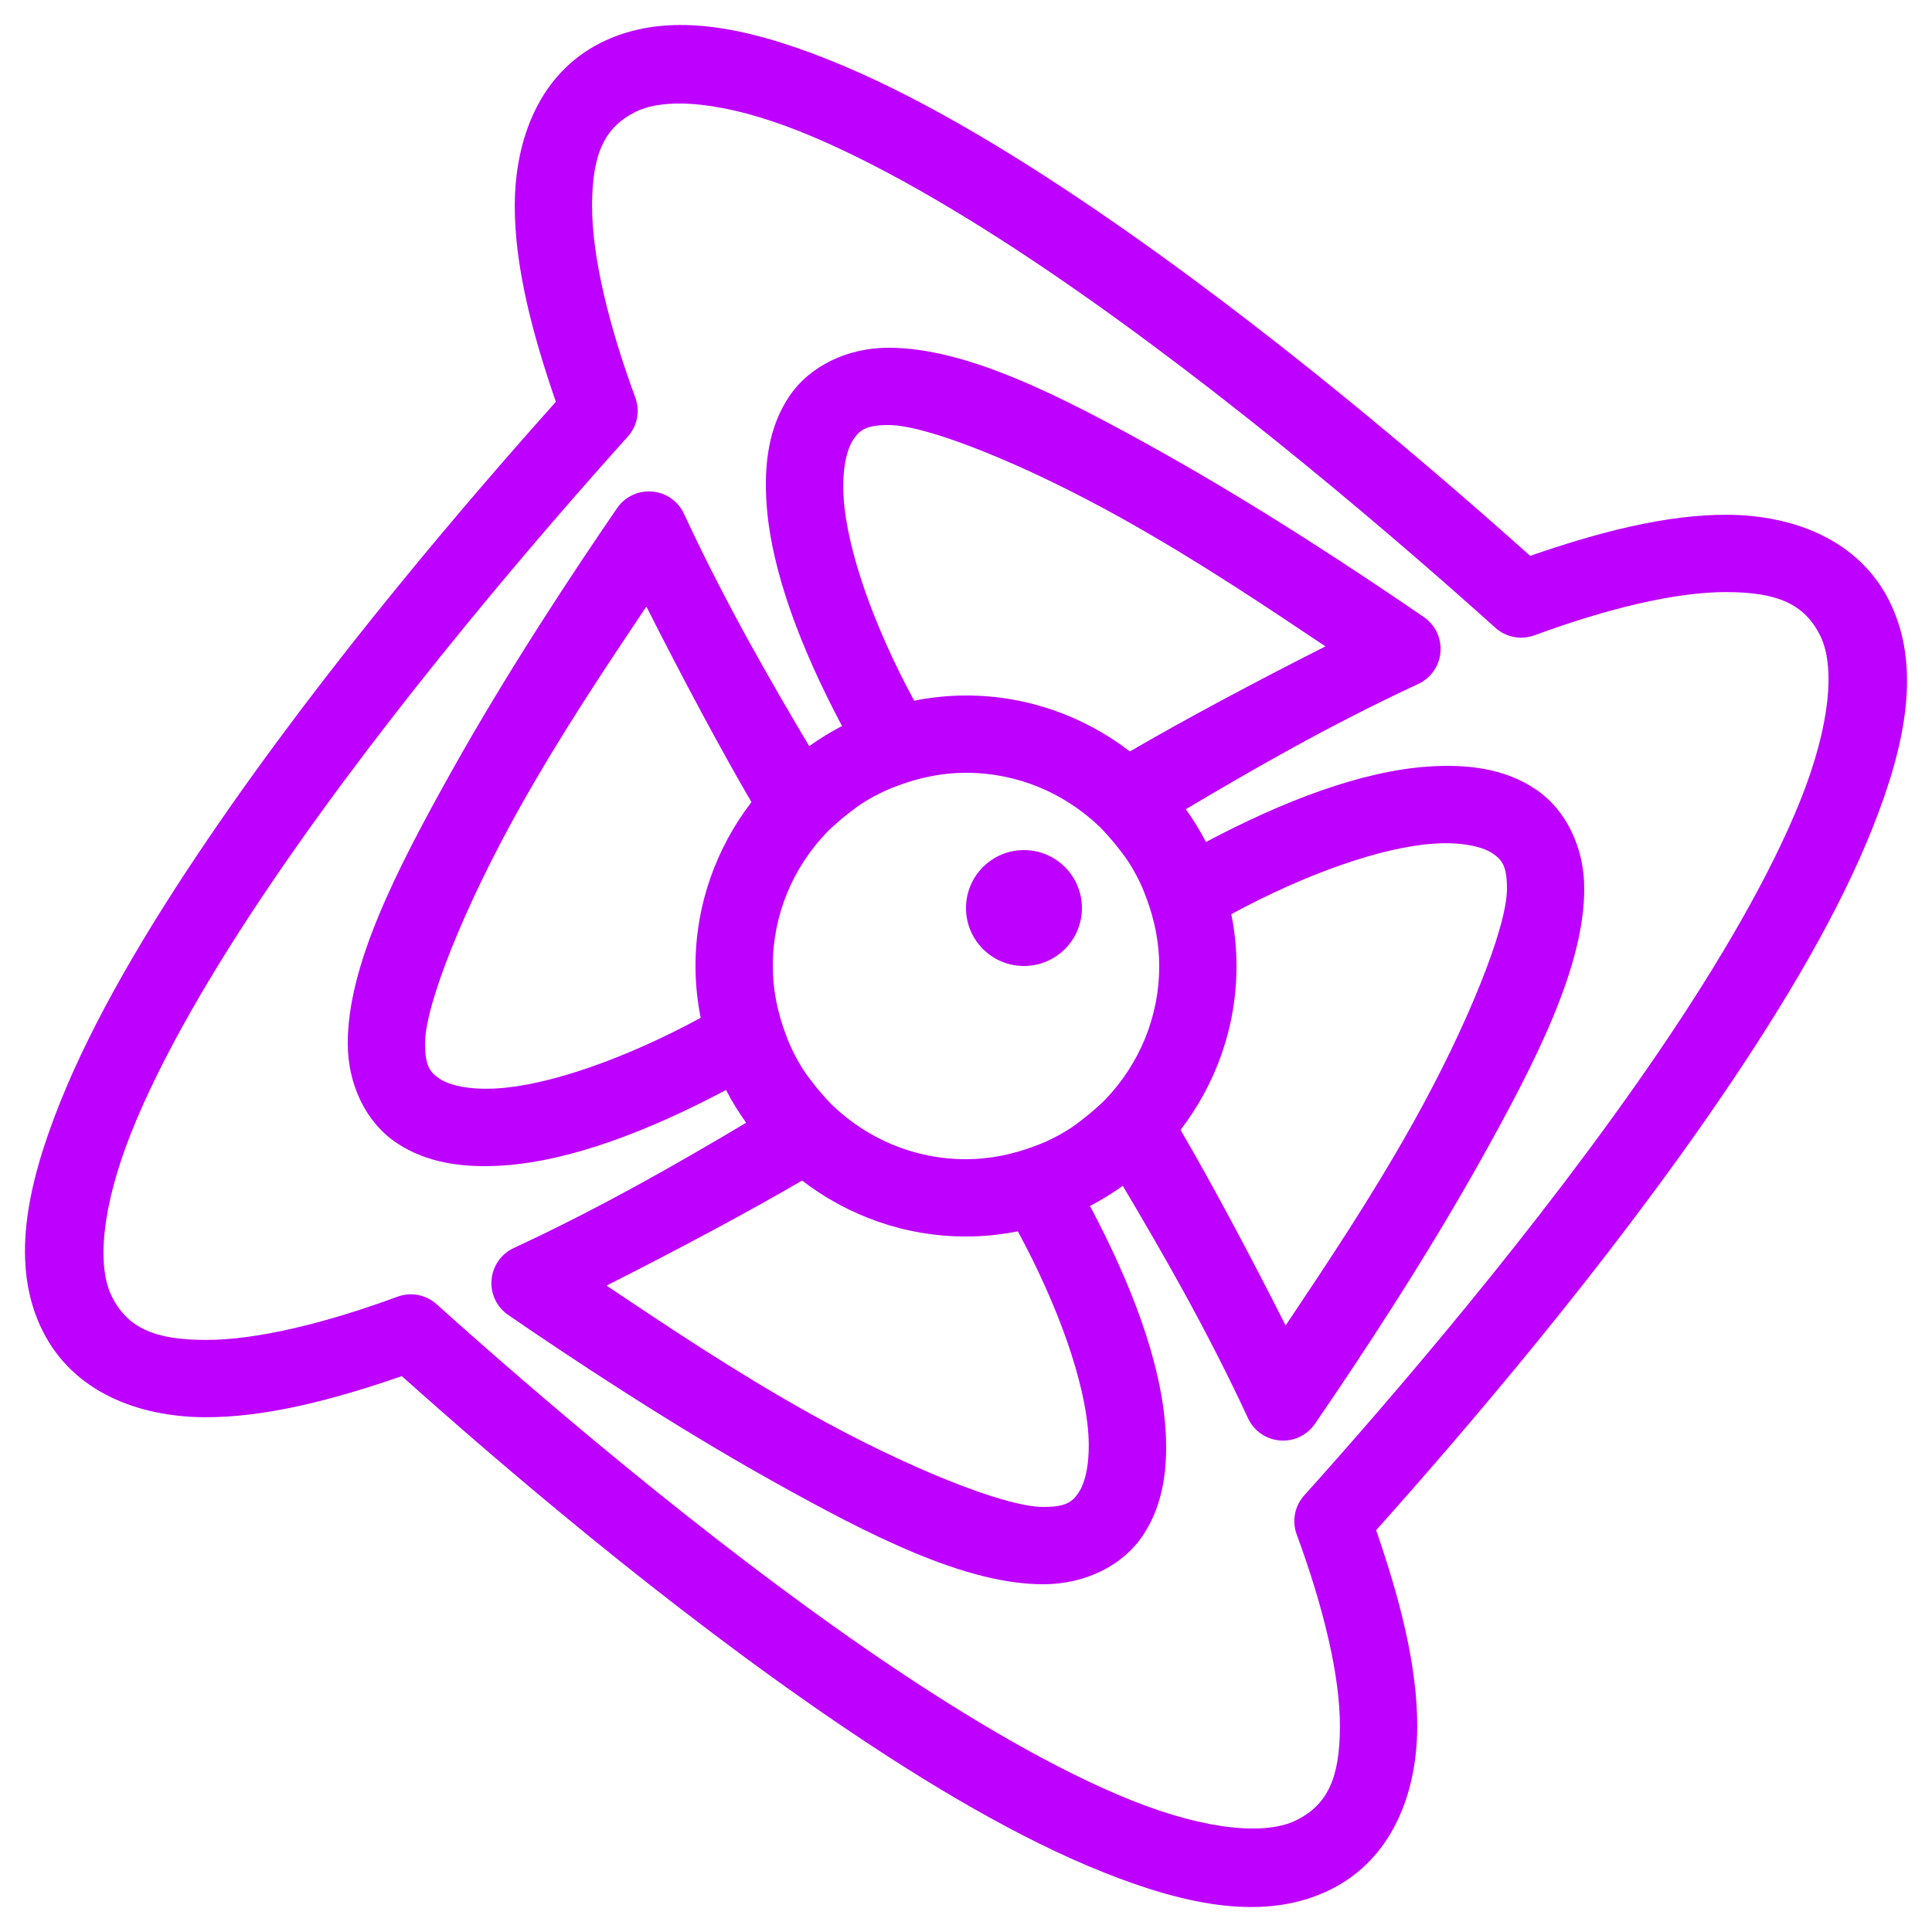<?xml version="1.0" encoding="UTF-8"?>
<svg xmlns="http://www.w3.org/2000/svg" xmlns:xlink="http://www.w3.org/1999/xlink" width="128px" height="128px" viewBox="0 0 128 128" version="1.1">
<g id="surface1">
<path style=" stroke:none;fill-rule:nonzero;fill:rgb(74.118%,0%,100%);fill-opacity:1;" d="M 45.012 1.656 C 43.172 1.668 41.43 2.023 39.816 2.828 C 35.785 4.844 34.117 9.16 34.105 13.602 C 34.094 17.602 35.246 22.051 36.828 26.621 C 31.199 32.918 21.676 43.977 13.84 55.496 C 9.742 61.516 6.16 67.57 3.949 73.121 C 1.738 78.668 0.676 83.879 2.828 88.184 C 4.844 92.215 9.16 93.883 13.602 93.895 C 17.602 93.906 22.051 92.754 26.621 91.172 C 32.918 96.801 43.977 106.324 55.496 114.16 C 61.516 118.258 67.57 121.84 73.121 124.051 C 78.668 126.262 83.879 127.324 88.184 125.172 C 92.215 123.156 93.883 118.84 93.895 114.398 C 93.906 110.398 92.754 105.949 91.172 101.379 C 96.801 95.082 106.324 84.023 114.16 72.504 C 118.258 66.484 121.84 60.43 124.051 54.879 C 126.262 49.332 127.324 44.121 125.172 39.816 C 123.156 35.785 118.84 34.117 114.398 34.105 C 110.398 34.094 105.949 35.242 101.379 36.828 C 95.082 31.199 84.023 21.676 72.504 13.84 C 66.484 9.742 60.43 6.16 54.879 3.949 C 52.105 2.844 49.414 2.027 46.879 1.754 C 46.246 1.688 45.621 1.652 45.012 1.656 Z M 45.121 6.859 C 45.535 6.863 45.973 6.891 46.434 6.941 C 48.285 7.141 50.504 7.715 52.984 8.703 C 57.945 10.684 63.785 14.094 69.629 18.07 C 81.316 26.02 93.066 36.191 99.07 41.59 C 99.777 42.227 100.773 42.418 101.664 42.09 C 106.461 40.324 111.02 39.215 114.391 39.227 C 117.762 39.234 119.547 40.02 120.59 42.105 C 121.594 44.113 121.273 48.023 119.297 52.984 C 117.316 57.945 113.906 63.785 109.93 69.629 C 101.98 81.316 91.809 93.066 86.41 99.07 C 85.773 99.777 85.582 100.773 85.91 101.664 C 87.676 106.457 88.785 111.02 88.773 114.391 C 88.766 117.762 87.977 119.547 85.895 120.59 C 83.887 121.594 79.977 121.273 75.016 119.297 C 70.055 117.316 64.215 113.906 58.371 109.93 C 46.684 101.98 34.934 91.809 28.93 86.41 C 28.223 85.773 27.227 85.582 26.336 85.91 C 21.543 87.676 16.98 88.785 13.609 88.773 C 10.238 88.766 8.453 87.977 7.41 85.895 C 6.406 83.887 6.727 79.977 8.703 75.016 C 10.684 70.055 14.094 64.215 18.07 58.371 C 26.02 46.684 36.191 34.934 41.59 28.93 C 42.227 28.223 42.418 27.227 42.09 26.336 C 40.324 21.543 39.215 16.98 39.227 13.609 C 39.234 10.238 40.023 8.453 42.105 7.41 C 42.859 7.035 43.879 6.848 45.121 6.859 Z M 58.879 23.039 C 56.141 23.039 53.637 24.246 52.281 26.273 C 50.922 28.301 50.609 30.766 50.785 33.359 C 51.086 37.801 53.055 42.953 55.785 48.102 C 55.027 48.492 54.305 48.941 53.613 49.434 C 51.074 45.16 48.055 39.945 45.316 34.039 C 44.93 33.203 44.121 32.641 43.207 32.566 C 42.289 32.488 41.398 32.91 40.879 33.672 C 37.996 37.871 33.617 44.484 29.922 51.094 C 26.223 57.707 23.039 63.965 23.039 69.121 C 23.039 71.859 24.246 74.363 26.273 75.719 C 28.301 77.078 30.766 77.391 33.359 77.215 C 37.801 76.914 42.953 74.945 48.102 72.215 C 48.492 72.973 48.941 73.695 49.434 74.387 C 45.16 76.926 39.945 79.945 34.039 82.684 C 33.203 83.07 32.641 83.879 32.566 84.797 C 32.488 85.711 32.91 86.602 33.672 87.121 C 37.871 90.004 44.484 94.383 51.094 98.078 C 57.707 101.777 63.965 104.961 69.121 104.961 C 71.859 104.961 74.363 103.754 75.719 101.727 C 77.078 99.699 77.391 97.234 77.215 94.641 C 76.914 90.199 74.945 85.047 72.215 79.898 C 72.973 79.508 73.695 79.059 74.387 78.566 C 76.926 82.84 79.945 88.055 82.684 93.961 C 83.07 94.797 83.879 95.359 84.797 95.434 C 85.711 95.512 86.602 95.09 87.121 94.328 C 90.004 90.129 94.383 83.516 98.078 76.906 C 101.777 70.293 104.961 64.035 104.961 58.879 C 104.961 56.141 103.754 53.637 101.727 52.281 C 99.699 50.922 97.234 50.609 94.641 50.785 C 90.199 51.086 85.047 53.055 79.898 55.785 C 79.508 55.027 79.059 54.305 78.566 53.613 C 82.84 51.074 88.055 48.055 93.961 45.316 C 94.797 44.93 95.359 44.121 95.434 43.207 C 95.512 42.289 95.09 41.398 94.328 40.879 C 90.129 37.996 83.516 33.617 76.906 29.922 C 70.293 26.223 64.035 23.039 58.879 23.039 Z M 58.879 28.16 C 61.457 28.16 68.031 30.816 74.406 34.387 C 79.426 37.195 83.855 40.176 87.816 42.824 C 83.023 45.246 78.383 47.73 74.859 49.785 C 71.84 47.469 68.082 46.078 64 46.078 C 62.824 46.078 61.676 46.203 60.566 46.422 C 57.871 41.449 56.129 36.461 55.895 33.016 C 55.766 31.098 56.102 29.762 56.531 29.125 C 56.957 28.488 57.379 28.16 58.879 28.16 Z M 42.824 40.184 C 45.246 44.977 47.73 49.617 49.785 53.141 C 47.469 56.16 46.078 59.918 46.078 64 C 46.078 65.176 46.203 66.324 46.422 67.434 C 41.449 70.129 36.461 71.871 33.016 72.105 C 31.098 72.234 29.762 71.898 29.125 71.469 C 28.488 71.043 28.16 70.621 28.16 69.121 C 28.16 66.543 30.816 59.969 34.387 53.594 C 37.195 48.574 40.176 44.145 42.824 40.184 Z M 64 51.199 C 67.426 51.199 70.508 52.551 72.801 54.727 C 72.805 54.727 72.809 54.73 72.809 54.734 C 73.062 54.977 73.293 55.238 73.523 55.5 C 73.75 55.754 73.965 56.02 74.172 56.289 C 74.383 56.57 74.602 56.844 74.789 57.141 C 75.102 57.633 75.383 58.148 75.625 58.684 C 75.75 58.957 75.855 59.238 75.961 59.52 C 76.48 60.918 76.801 62.414 76.801 64 C 76.801 67.426 75.449 70.508 73.273 72.801 C 73.273 72.805 73.27 72.809 73.266 72.809 C 73.023 73.062 72.762 73.293 72.5 73.523 C 72.246 73.75 71.98 73.965 71.711 74.172 C 71.43 74.383 71.156 74.602 70.859 74.789 C 70.367 75.102 69.852 75.383 69.316 75.625 C 69.043 75.75 68.762 75.855 68.48 75.961 C 67.082 76.48 65.586 76.801 64 76.801 C 60.574 76.801 57.492 75.449 55.199 73.273 C 55.195 73.273 55.195 73.27 55.191 73.266 C 54.938 73.023 54.707 72.762 54.477 72.5 C 54.25 72.246 54.035 71.98 53.828 71.711 C 53.617 71.43 53.398 71.156 53.211 70.859 C 52.898 70.367 52.617 69.852 52.375 69.316 C 52.25 69.043 52.145 68.762 52.039 68.48 C 51.52 67.082 51.199 65.586 51.199 64 C 51.199 60.574 52.551 57.492 54.727 55.199 C 54.727 55.195 54.73 55.195 54.734 55.191 C 54.977 54.938 55.238 54.707 55.5 54.477 C 55.754 54.25 56.02 54.035 56.289 53.828 C 56.57 53.617 56.844 53.398 57.141 53.211 C 57.633 52.898 58.148 52.617 58.684 52.375 C 58.957 52.25 59.238 52.145 59.52 52.039 C 60.918 51.52 62.414 51.199 64 51.199 Z M 96.309 55.879 C 97.523 55.941 98.398 56.211 98.875 56.531 C 99.512 56.957 99.84 57.379 99.84 58.879 C 99.84 61.457 97.184 68.031 93.613 74.406 C 90.805 79.426 87.824 83.855 85.176 87.816 C 82.754 83.023 80.27 78.383 78.215 74.859 C 80.531 71.84 81.922 68.082 81.922 64 C 81.922 62.824 81.797 61.676 81.578 60.566 C 86.551 57.871 91.539 56.129 94.984 55.895 C 95.465 55.863 95.906 55.859 96.309 55.879 Z M 67.84 56.32 C 65.719 56.32 64 58.039 64 60.16 C 64 62.281 65.719 64 67.84 64 C 69.961 64 71.68 62.281 71.68 60.16 C 71.68 58.039 69.961 56.32 67.84 56.32 Z M 53.141 78.215 C 56.16 80.531 59.918 81.922 64 81.922 C 65.176 81.922 66.324 81.797 67.434 81.578 C 70.129 86.551 71.871 91.539 72.105 94.984 C 72.234 96.902 71.898 98.238 71.469 98.875 C 71.043 99.512 70.621 99.84 69.121 99.84 C 66.543 99.84 59.969 97.184 53.594 93.613 C 48.574 90.805 44.145 87.824 40.184 85.176 C 44.977 82.754 49.617 80.27 53.141 78.215 Z M 53.141 78.215 "/>
</g>
</svg>
